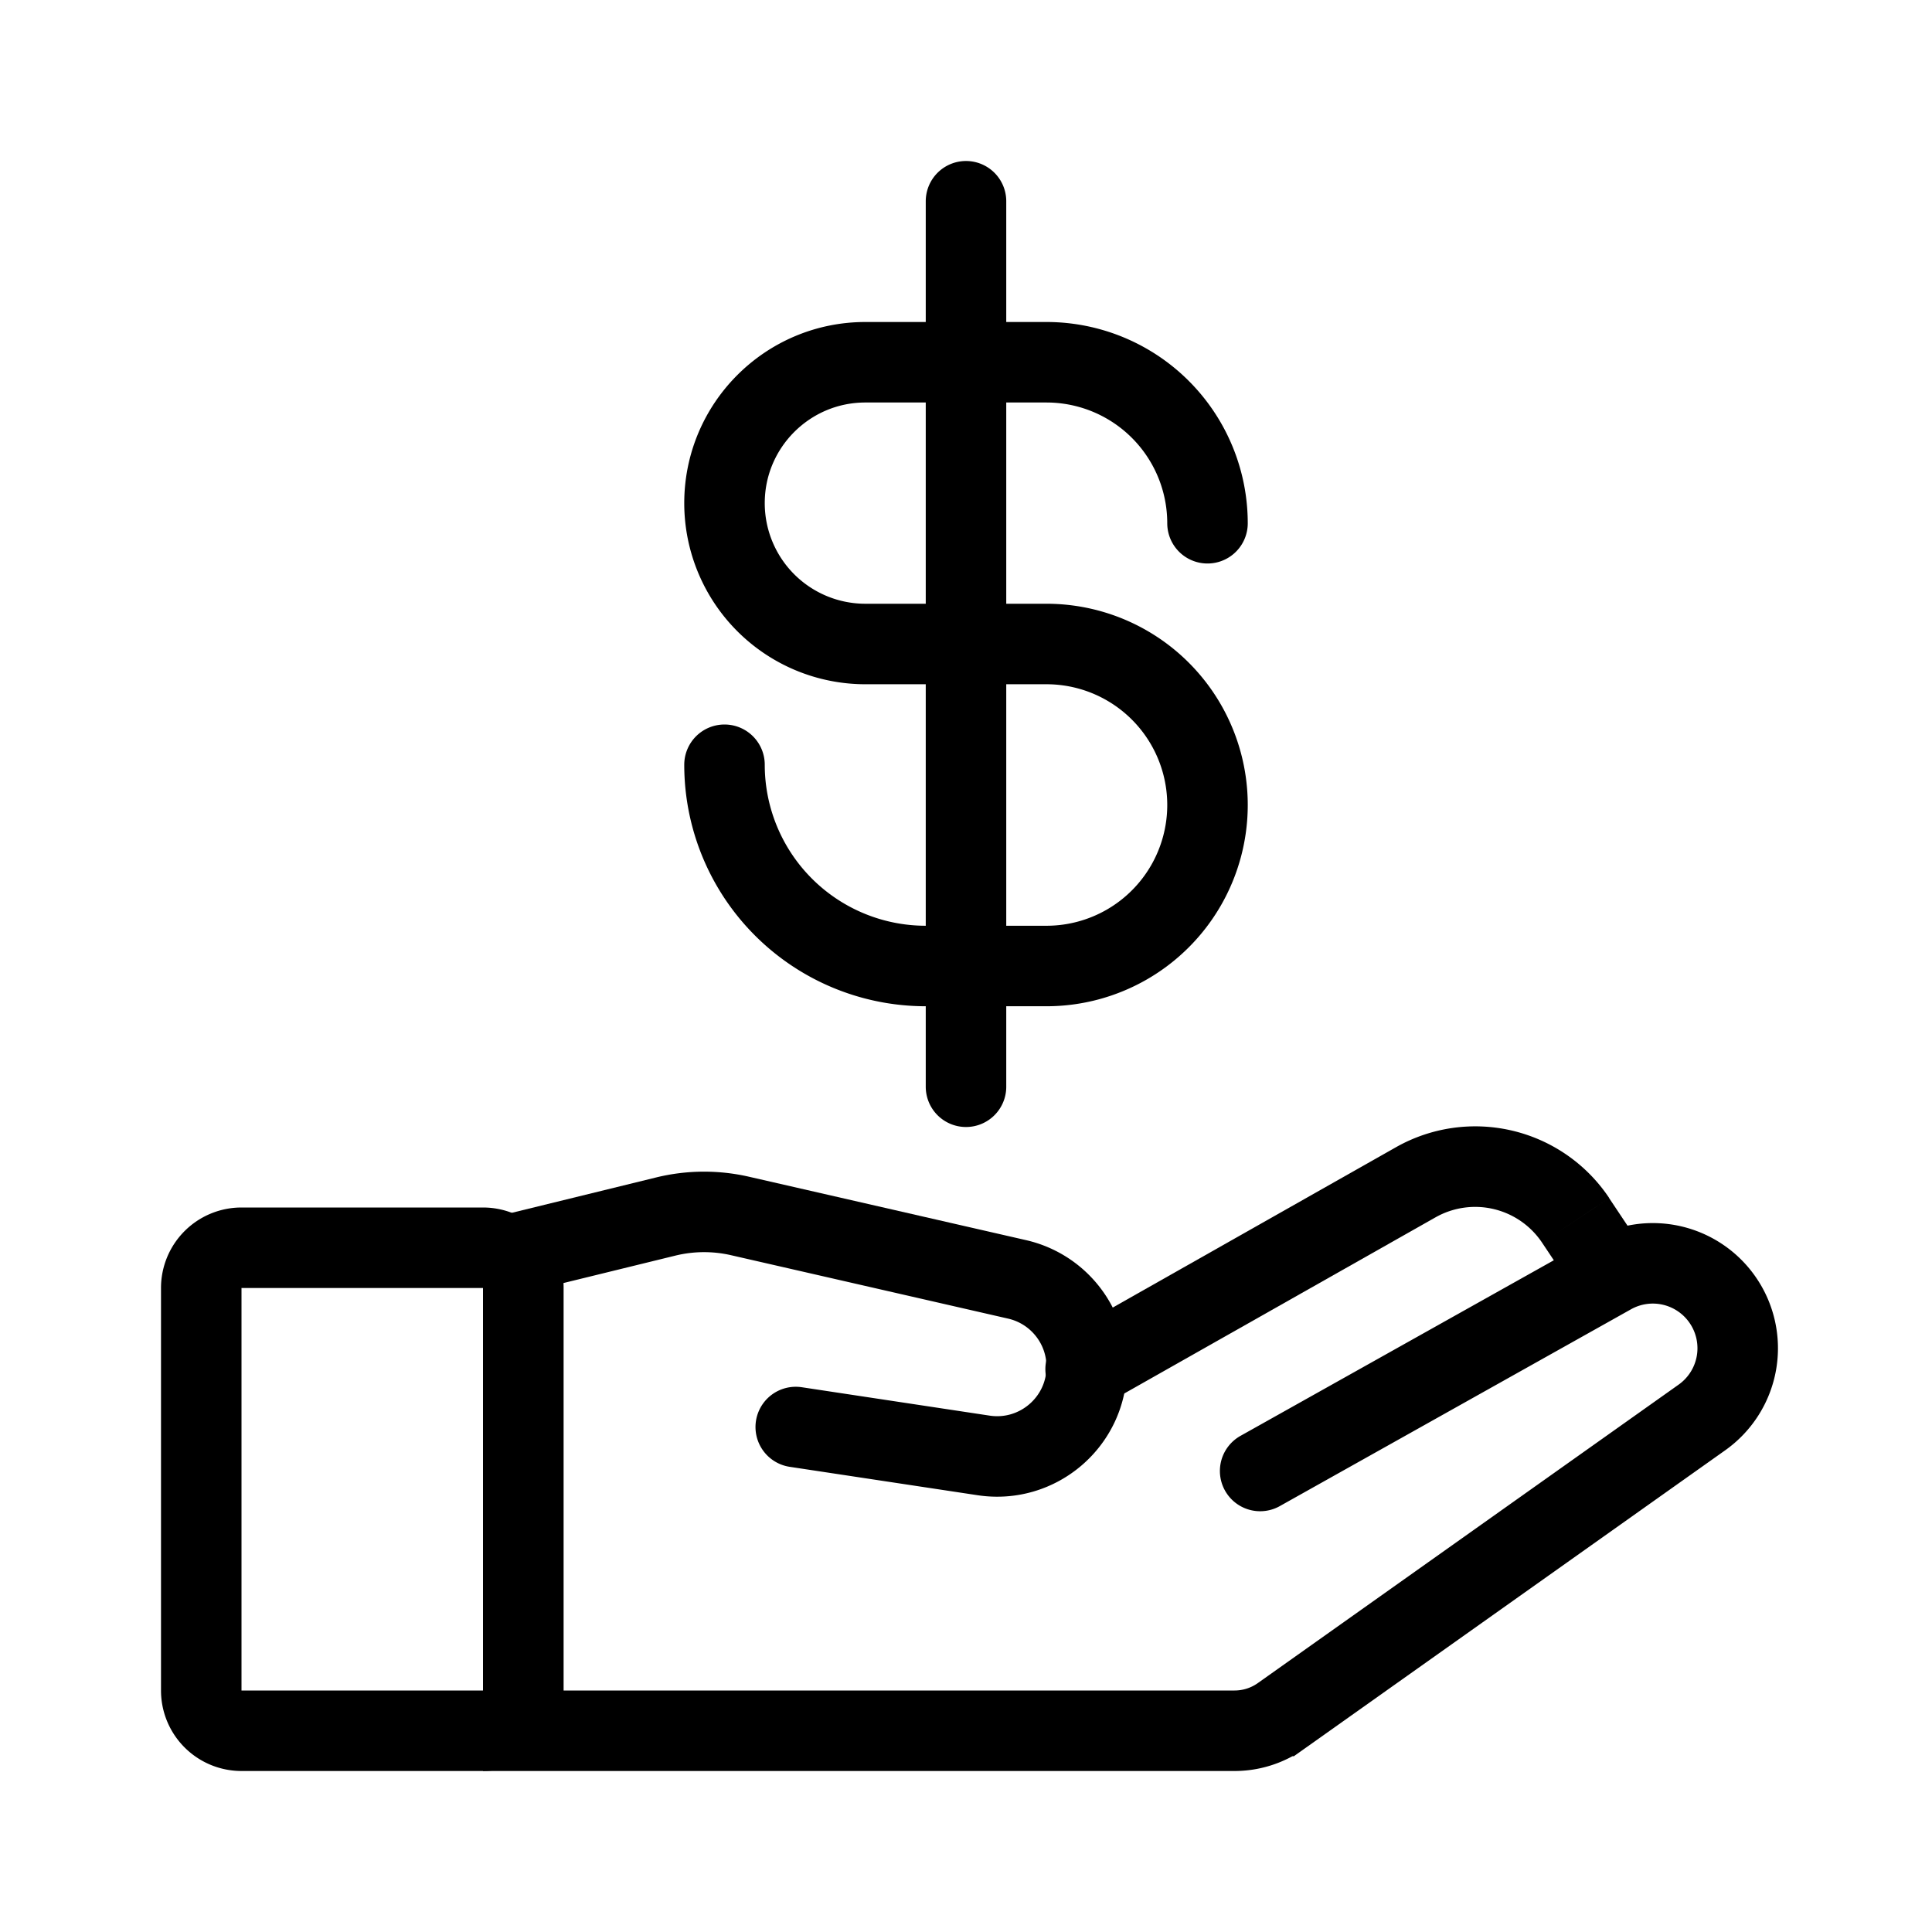 <svg xmlns="http://www.w3.org/2000/svg" fill="none" viewBox="0 0 24 24" width="1em" height="1em"><path stroke="currentColor" stroke-linecap="round" d="m15.654 18.273 4.363-2.445a1.054 1.054 0 0 1 1.377.313v0a1.054 1.054 0 0 1-.252 1.467l-5.228 3.708a1 1 0 0 1-.579.184H6.5v-5.954l1.771-.434a2 2 0 0 1 .921-.007l3.443.788c.506.116.865.566.865 1.085v0c0 .682-.606 1.203-1.28 1.102l-2.335-.353"/><path fill="currentColor" d="M13.254 16.565a.5.5 0 1 0 .492.87zm4.333-1.878-.247-.435zm2.829.836-.427-.64-.832.555.427.64zm-3.076-1.271-4.086 2.313.492.87 4.087-2.313zm2.65.63a2 2 0 0 0-2.65-.63l.493.87a1 1 0 0 1 1.324.316z"/><path stroke="currentColor" d="M2.5 16a.5.5 0 0 1 .5-.5h3a.5.5 0 0 1 .5.5v5a.5.5 0 0 1-.5.5H3a.5.5 0 0 1-.5-.5z"/><path stroke="currentColor" stroke-linecap="round" d="M9 9.5v0a2.5 2.5 0 0 0 2.5 2.5H13a2 2 0 0 0 2-2v0a2 2 0 0 0-2-2h-2.25A1.75 1.75 0 0 1 9 6.25v0c0-.966.784-1.75 1.75-1.75H13a2 2 0 0 1 2 2v0m-3-4v11"/></svg>
